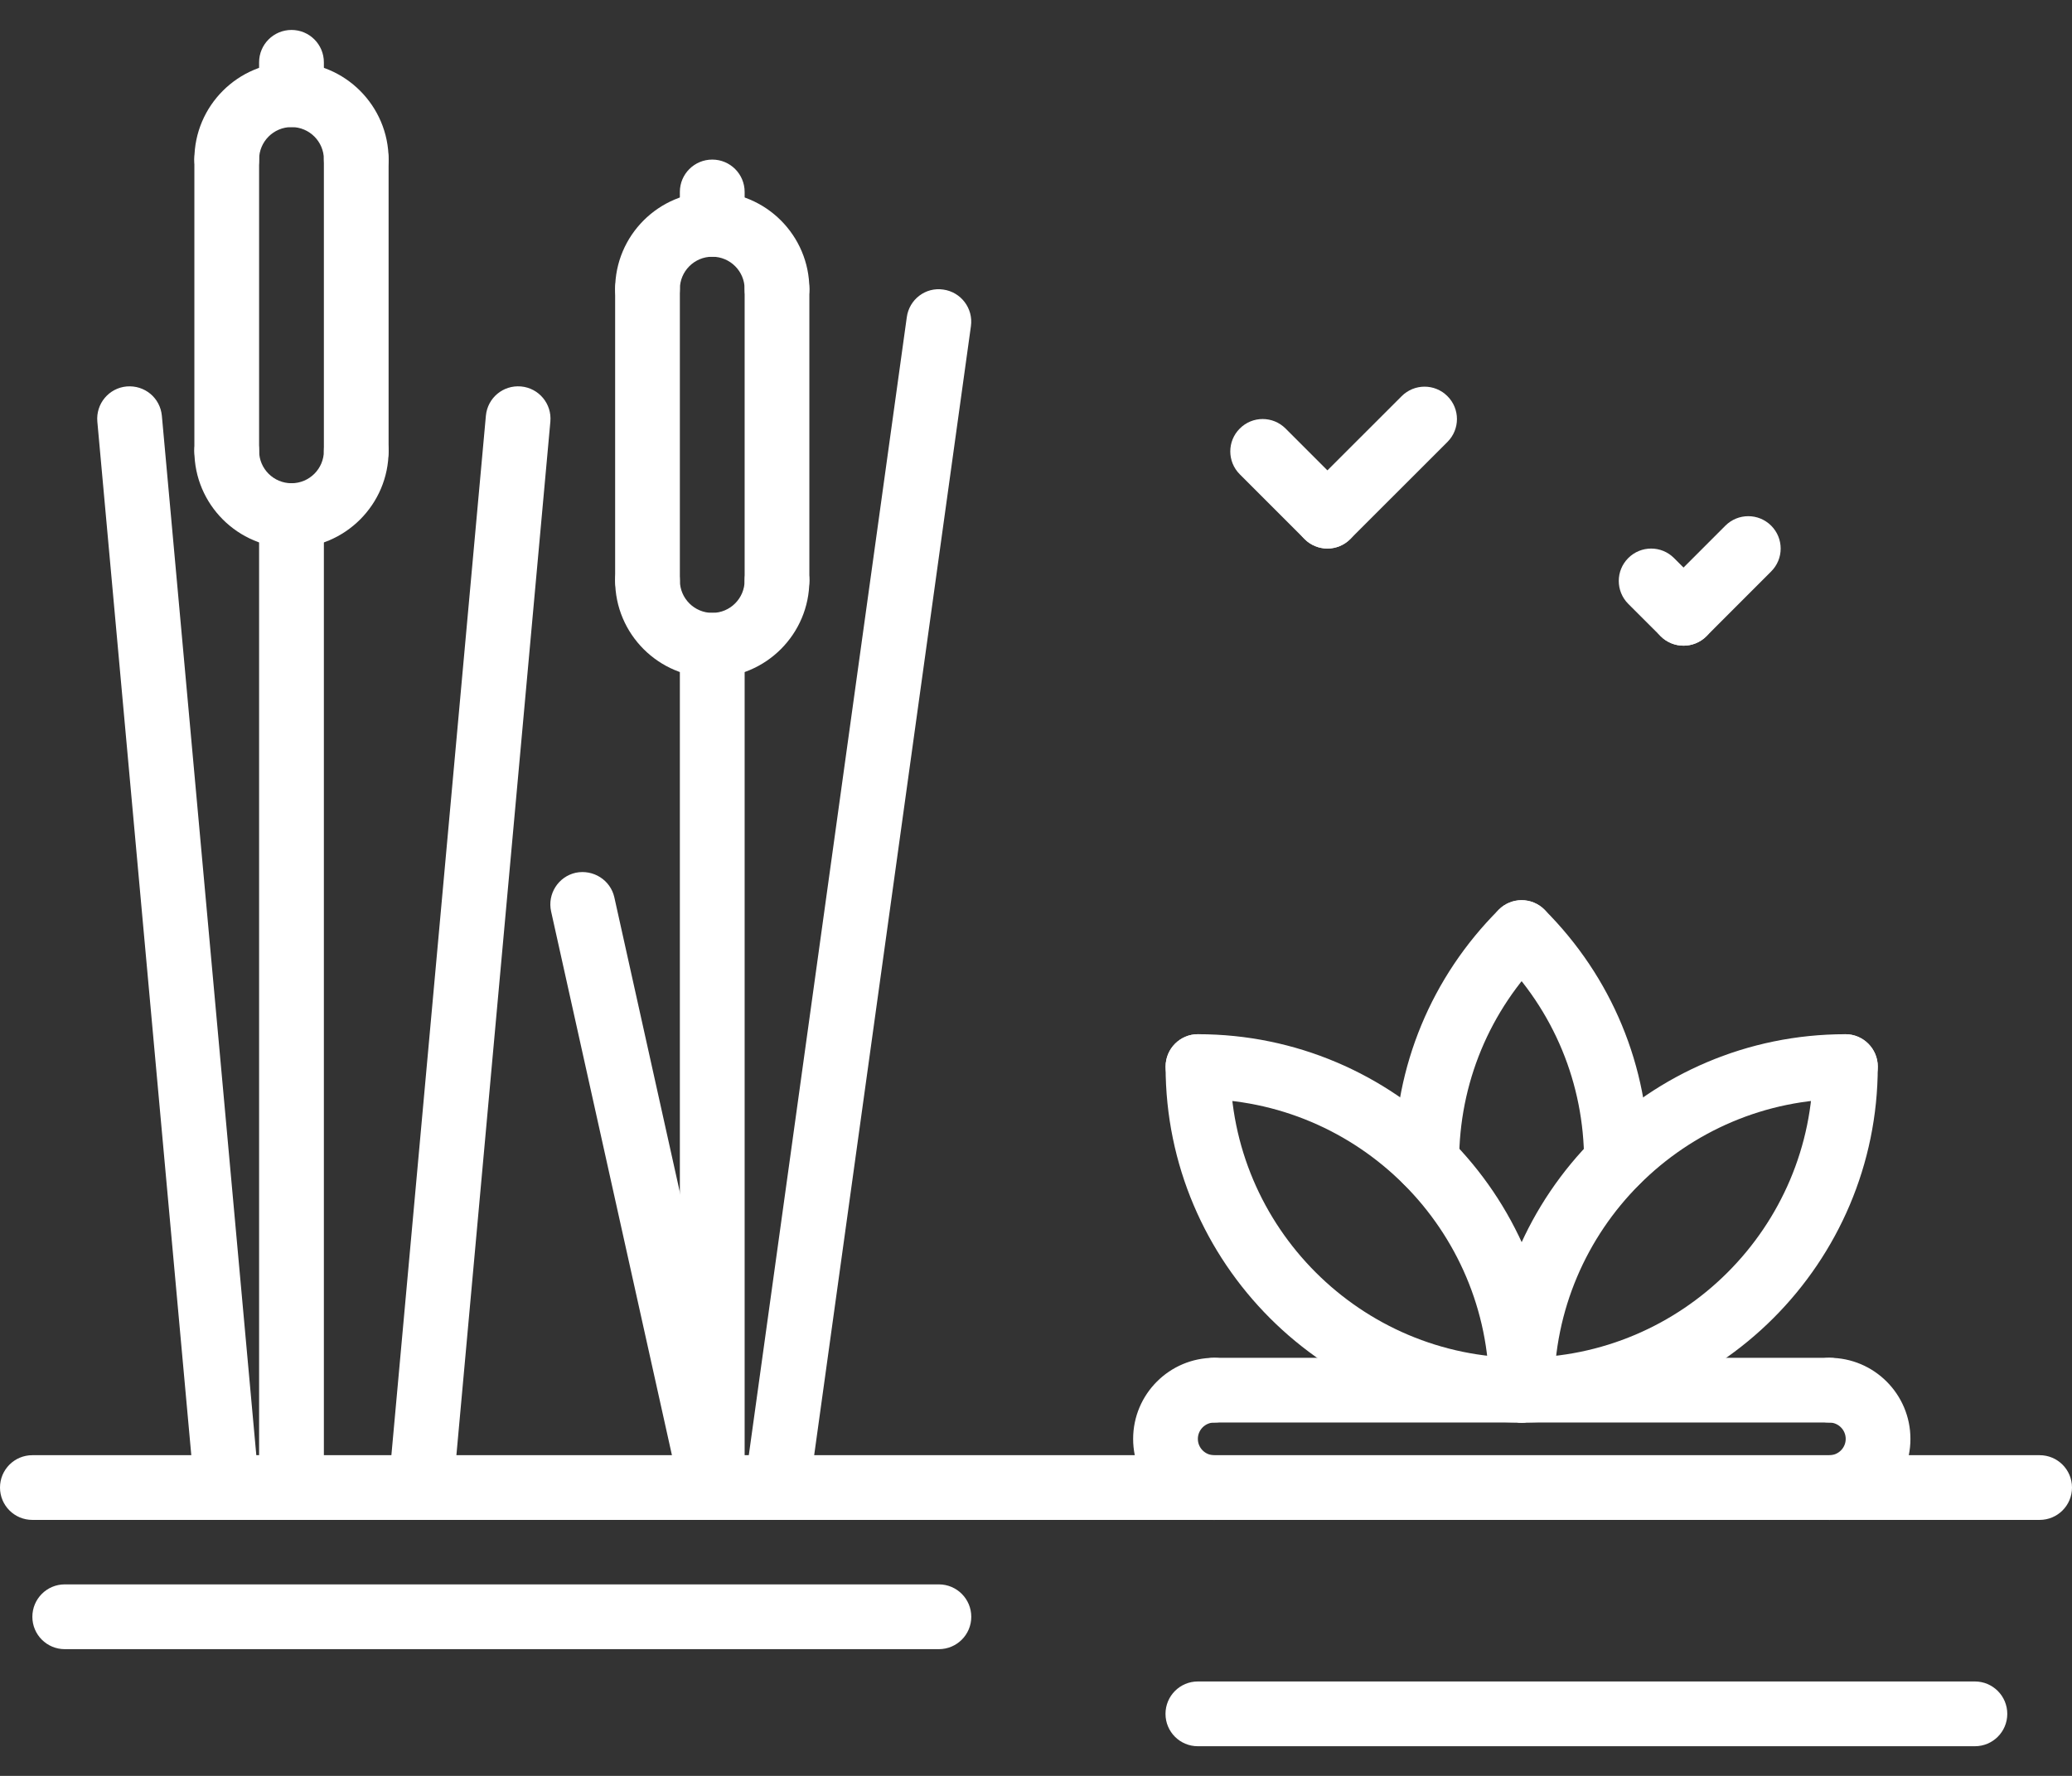 <svg width="42" height="36" viewBox="0 0 42 36" fill="none" xmlns="http://www.w3.org/2000/svg">
<rect x="0" y="0" width="42" height="36" fill="#333333" stroke="none"/>
<path d="M7.221 3.888C6.858 3.888 6.565 3.595 6.565 3.232C6.565 2.87 6.271 2.576 5.909 2.576C5.546 2.576 5.252 2.87 5.252 3.232C5.252 3.595 4.959 3.888 4.596 3.888C4.233 3.888 3.94 3.595 3.94 3.232C3.94 2.147 4.823 1.263 5.909 1.263C6.994 1.263 7.877 2.147 7.877 3.232C7.877 3.595 7.584 3.888 7.221 3.888Z" fill="white"/>
<path d="M5.909 11.108C4.823 11.108 3.94 10.225 3.94 9.14C3.94 8.777 4.233 8.483 4.596 8.483C4.959 8.483 5.252 8.777 5.252 9.14C5.252 9.502 5.546 9.796 5.909 9.796C6.271 9.796 6.565 9.502 6.565 9.14C6.565 8.777 6.858 8.483 7.221 8.483C7.584 8.483 7.877 8.777 7.877 9.14C7.877 10.225 6.994 11.108 5.909 11.108Z" fill="white"/>
<path d="M4.596 9.796C4.233 9.796 3.94 9.503 3.94 9.14V3.232C3.94 2.869 4.233 2.576 4.596 2.576C4.959 2.576 5.252 2.869 5.252 3.232V9.14C5.252 9.503 4.959 9.796 4.596 9.796Z" fill="white"/>
<path d="M7.221 9.796C6.858 9.796 6.565 9.503 6.565 9.14V3.232C6.565 2.869 6.858 2.576 7.221 2.576C7.584 2.576 7.877 2.869 7.877 3.232V9.14C7.877 9.503 7.584 9.796 7.221 9.796Z" fill="white"/>
<path d="M5.909 2.576C5.546 2.576 5.252 2.283 5.252 1.92V1.263C5.252 0.901 5.546 0.607 5.909 0.607C6.272 0.607 6.565 0.901 6.565 1.263V1.92C6.565 2.283 6.272 2.576 5.909 2.576Z" fill="white"/>
<path d="M5.909 30.804C5.546 30.804 5.252 30.511 5.252 30.148V10.452C5.252 10.089 5.546 9.796 5.909 9.796C6.272 9.796 6.565 10.089 6.565 10.452V30.148C6.565 30.511 6.272 30.804 5.909 30.804Z" fill="white"/>
<path d="M15.75 6.516C15.387 6.516 15.094 6.223 15.094 5.86C15.094 5.498 14.8 5.204 14.438 5.204C14.075 5.204 13.781 5.498 13.781 5.86C13.781 6.223 13.488 6.516 13.125 6.516C12.762 6.516 12.469 6.223 12.469 5.86C12.469 4.774 13.352 3.891 14.438 3.891C15.523 3.891 16.406 4.774 16.406 5.86C16.406 6.223 16.113 6.516 15.75 6.516Z" fill="white"/>
<path d="M14.438 13.736C13.352 13.736 12.469 12.853 12.469 11.767C12.469 11.404 12.762 11.111 13.125 11.111C13.488 11.111 13.781 11.404 13.781 11.767C13.781 12.13 14.075 12.424 14.438 12.424C14.8 12.424 15.094 12.13 15.094 11.767C15.094 11.404 15.387 11.111 15.75 11.111C16.113 11.111 16.406 11.404 16.406 11.767C16.406 12.853 15.523 13.736 14.438 13.736Z" fill="white"/>
<path d="M13.125 12.424C12.762 12.424 12.469 12.13 12.469 11.767V5.86C12.469 5.497 12.762 5.204 13.125 5.204C13.488 5.204 13.781 5.497 13.781 5.86V11.767C13.781 12.13 13.488 12.424 13.125 12.424Z" fill="white"/>
<path d="M15.75 12.424C15.387 12.424 15.094 12.13 15.094 11.767V5.86C15.094 5.497 15.387 5.204 15.75 5.204C16.113 5.204 16.406 5.497 16.406 5.86V11.767C16.406 12.13 16.113 12.424 15.75 12.424Z" fill="white"/>
<path d="M14.438 5.204C14.075 5.204 13.781 4.91 13.781 4.547V3.891C13.781 3.528 14.075 3.235 14.438 3.235C14.8 3.235 15.094 3.528 15.094 3.891V4.547C15.094 4.91 14.8 5.204 14.438 5.204Z" fill="white"/>
<path d="M14.438 30.804C14.075 30.804 13.781 30.511 13.781 30.148V13.08C13.781 12.717 14.075 12.424 14.438 12.424C14.8 12.424 15.094 12.717 15.094 13.08V30.148C15.094 30.511 14.8 30.804 14.438 30.804Z" fill="white"/>
<path d="M8.534 30.804C8.515 30.804 8.494 30.803 8.474 30.801C8.113 30.768 7.847 30.45 7.88 30.088L9.849 8.428C9.882 8.068 10.196 7.802 10.562 7.834C10.923 7.867 11.189 8.186 11.156 8.547L9.187 30.207C9.156 30.547 8.87 30.804 8.534 30.804Z" fill="white"/>
<path d="M4.595 30.804C4.259 30.804 3.974 30.547 3.942 30.207L1.973 8.547C1.941 8.185 2.206 7.867 2.567 7.834C2.935 7.804 3.247 8.067 3.281 8.428L5.249 30.088C5.282 30.449 5.016 30.768 4.656 30.801C4.635 30.803 4.615 30.804 4.595 30.804Z" fill="white"/>
<path d="M41.344 30.811H0.656C0.293 30.811 0 30.518 0 30.155C0 29.792 0.293 29.499 0.656 29.499H41.344C41.707 29.499 42 29.792 42 30.155C42 30.518 41.707 30.811 41.344 30.811Z" fill="white"/>
<path d="M15.751 30.811C15.72 30.811 15.69 30.809 15.659 30.805C15.3 30.755 15.05 30.423 15.1 30.064L18.381 6.43C18.43 6.071 18.759 5.816 19.121 5.87C19.48 5.92 19.731 6.252 19.681 6.611L16.4 30.245C16.354 30.573 16.073 30.811 15.751 30.811Z" fill="white"/>
<path d="M14.437 30.804C14.136 30.804 13.865 30.596 13.796 30.29L11.171 18.476C11.093 18.122 11.316 17.771 11.67 17.692C12.023 17.619 12.374 17.838 12.453 18.191L15.078 30.006C15.156 30.36 14.933 30.71 14.579 30.789C14.532 30.799 14.484 30.804 14.437 30.804Z" fill="white"/>
<path d="M19.031 33.431H1.312C0.95 33.431 0.656 33.138 0.656 32.775C0.656 32.412 0.95 32.118 1.312 32.118H19.031C19.394 32.118 19.688 32.412 19.688 32.775C19.688 33.138 19.394 33.431 19.031 33.431Z" fill="white"/>
<path d="M40.031 35.399H24.281C23.918 35.399 23.625 35.106 23.625 34.743C23.625 34.38 23.918 34.086 24.281 34.086H40.031C40.394 34.086 40.688 34.38 40.688 34.743C40.688 35.106 40.394 35.399 40.031 35.399Z" fill="white"/>
<path d="M24.613 30.812C23.706 30.812 22.969 30.075 22.969 29.169C22.969 28.262 23.706 27.525 24.613 27.525C24.976 27.525 25.269 27.818 25.269 28.181C25.269 28.544 24.976 28.837 24.613 28.837C24.43 28.837 24.281 28.986 24.281 29.169C24.281 29.351 24.43 29.5 24.613 29.5C24.976 29.5 25.269 29.793 25.269 30.156C25.269 30.519 24.976 30.812 24.613 30.812Z" fill="white"/>
<path d="M37.081 30.812C36.719 30.812 36.425 30.519 36.425 30.156C36.425 29.793 36.719 29.5 37.081 29.5C37.264 29.5 37.413 29.351 37.413 29.169C37.413 28.986 37.264 28.837 37.081 28.837C36.719 28.837 36.425 28.544 36.425 28.181C36.425 27.818 36.719 27.525 37.081 27.525C37.988 27.525 38.725 28.262 38.725 29.169C38.725 30.075 37.988 30.812 37.081 30.812Z" fill="white"/>
<path d="M37.081 28.837H24.613C24.25 28.837 23.956 28.544 23.956 28.181C23.956 27.818 24.25 27.525 24.613 27.525H37.081C37.444 27.525 37.738 27.818 37.738 28.181C37.738 28.544 37.444 28.837 37.081 28.837Z" fill="white"/>
<path d="M30.847 28.837C30.484 28.837 30.191 28.544 30.191 28.181C30.191 24.202 33.428 20.965 37.406 20.965C37.769 20.965 38.063 21.259 38.063 21.622C38.063 21.985 37.769 22.278 37.406 22.278C34.151 22.278 31.503 24.926 31.503 28.181C31.503 28.544 31.21 28.837 30.847 28.837Z" fill="white"/>
<path d="M30.847 28.837C30.484 28.837 30.191 28.544 30.191 28.181C30.191 27.818 30.484 27.524 30.847 27.524C34.102 27.524 36.75 24.877 36.75 21.622C36.75 21.259 37.044 20.965 37.406 20.965C37.769 20.965 38.063 21.259 38.063 21.622C38.063 25.6 34.825 28.837 30.847 28.837Z" fill="white"/>
<path d="M30.842 28.837C30.48 28.837 30.186 28.544 30.186 28.181C30.186 24.926 27.538 22.278 24.283 22.278C23.92 22.278 23.627 21.985 23.627 21.622C23.627 21.259 23.92 20.965 24.283 20.965C28.262 20.965 31.499 24.203 31.499 28.181C31.499 28.544 31.205 28.837 30.842 28.837Z" fill="white"/>
<path d="M30.842 28.837C26.864 28.837 23.627 25.6 23.627 21.622C23.627 21.259 23.92 20.965 24.283 20.965C24.646 20.965 24.939 21.259 24.939 21.622C24.939 24.877 27.587 27.524 30.842 27.524C31.205 27.524 31.499 27.818 31.499 28.181C31.499 28.544 31.205 28.837 30.842 28.837Z" fill="white"/>
<path d="M32.766 24.199C32.403 24.199 32.11 23.905 32.11 23.542C32.11 21.967 31.495 20.484 30.38 19.369C30.123 19.112 30.123 18.697 30.38 18.441C30.636 18.184 31.051 18.184 31.307 18.441C32.671 19.804 33.422 21.616 33.422 23.542C33.422 23.905 33.129 24.199 32.766 24.199Z" fill="white"/>
<path d="M28.921 24.199C28.558 24.199 28.265 23.905 28.265 23.542C28.265 21.616 29.016 19.804 30.38 18.441C30.636 18.184 31.051 18.184 31.308 18.441C31.564 18.697 31.564 19.112 31.308 19.369C30.192 20.484 29.577 21.967 29.577 23.542C29.577 23.905 29.284 24.199 28.921 24.199Z" fill="white"/>
<path d="M26.907 11.12C26.739 11.12 26.571 11.055 26.443 10.927L25.131 9.615C24.874 9.358 24.874 8.943 25.131 8.687C25.387 8.43 25.802 8.43 26.059 8.687L27.371 9.999C27.628 10.256 27.628 10.671 27.371 10.927C27.243 11.055 27.075 11.12 26.907 11.12Z" fill="white"/>
<path d="M26.907 11.12C26.739 11.12 26.571 11.055 26.443 10.927C26.187 10.671 26.187 10.256 26.443 9.999L28.412 8.031C28.669 7.774 29.084 7.774 29.34 8.031C29.597 8.287 29.597 8.702 29.34 8.959L27.371 10.927C27.243 11.055 27.075 11.12 26.907 11.12Z" fill="white"/>
<path d="M34.126 13.089C33.958 13.089 33.79 13.025 33.662 12.897L33.005 12.241C32.749 11.984 32.749 11.569 33.005 11.313C33.262 11.056 33.677 11.056 33.933 11.313L34.59 11.969C34.846 12.226 34.846 12.64 34.59 12.897C34.462 13.025 34.294 13.089 34.126 13.089Z" fill="white"/>
<path d="M34.126 13.089C33.958 13.089 33.79 13.025 33.662 12.897C33.405 12.64 33.405 12.226 33.662 11.969L34.974 10.656C35.231 10.4 35.645 10.4 35.902 10.656C36.159 10.913 36.159 11.328 35.902 11.584L34.59 12.897C34.462 13.025 34.294 13.089 34.126 13.089Z" fill="white"/>
</svg>

